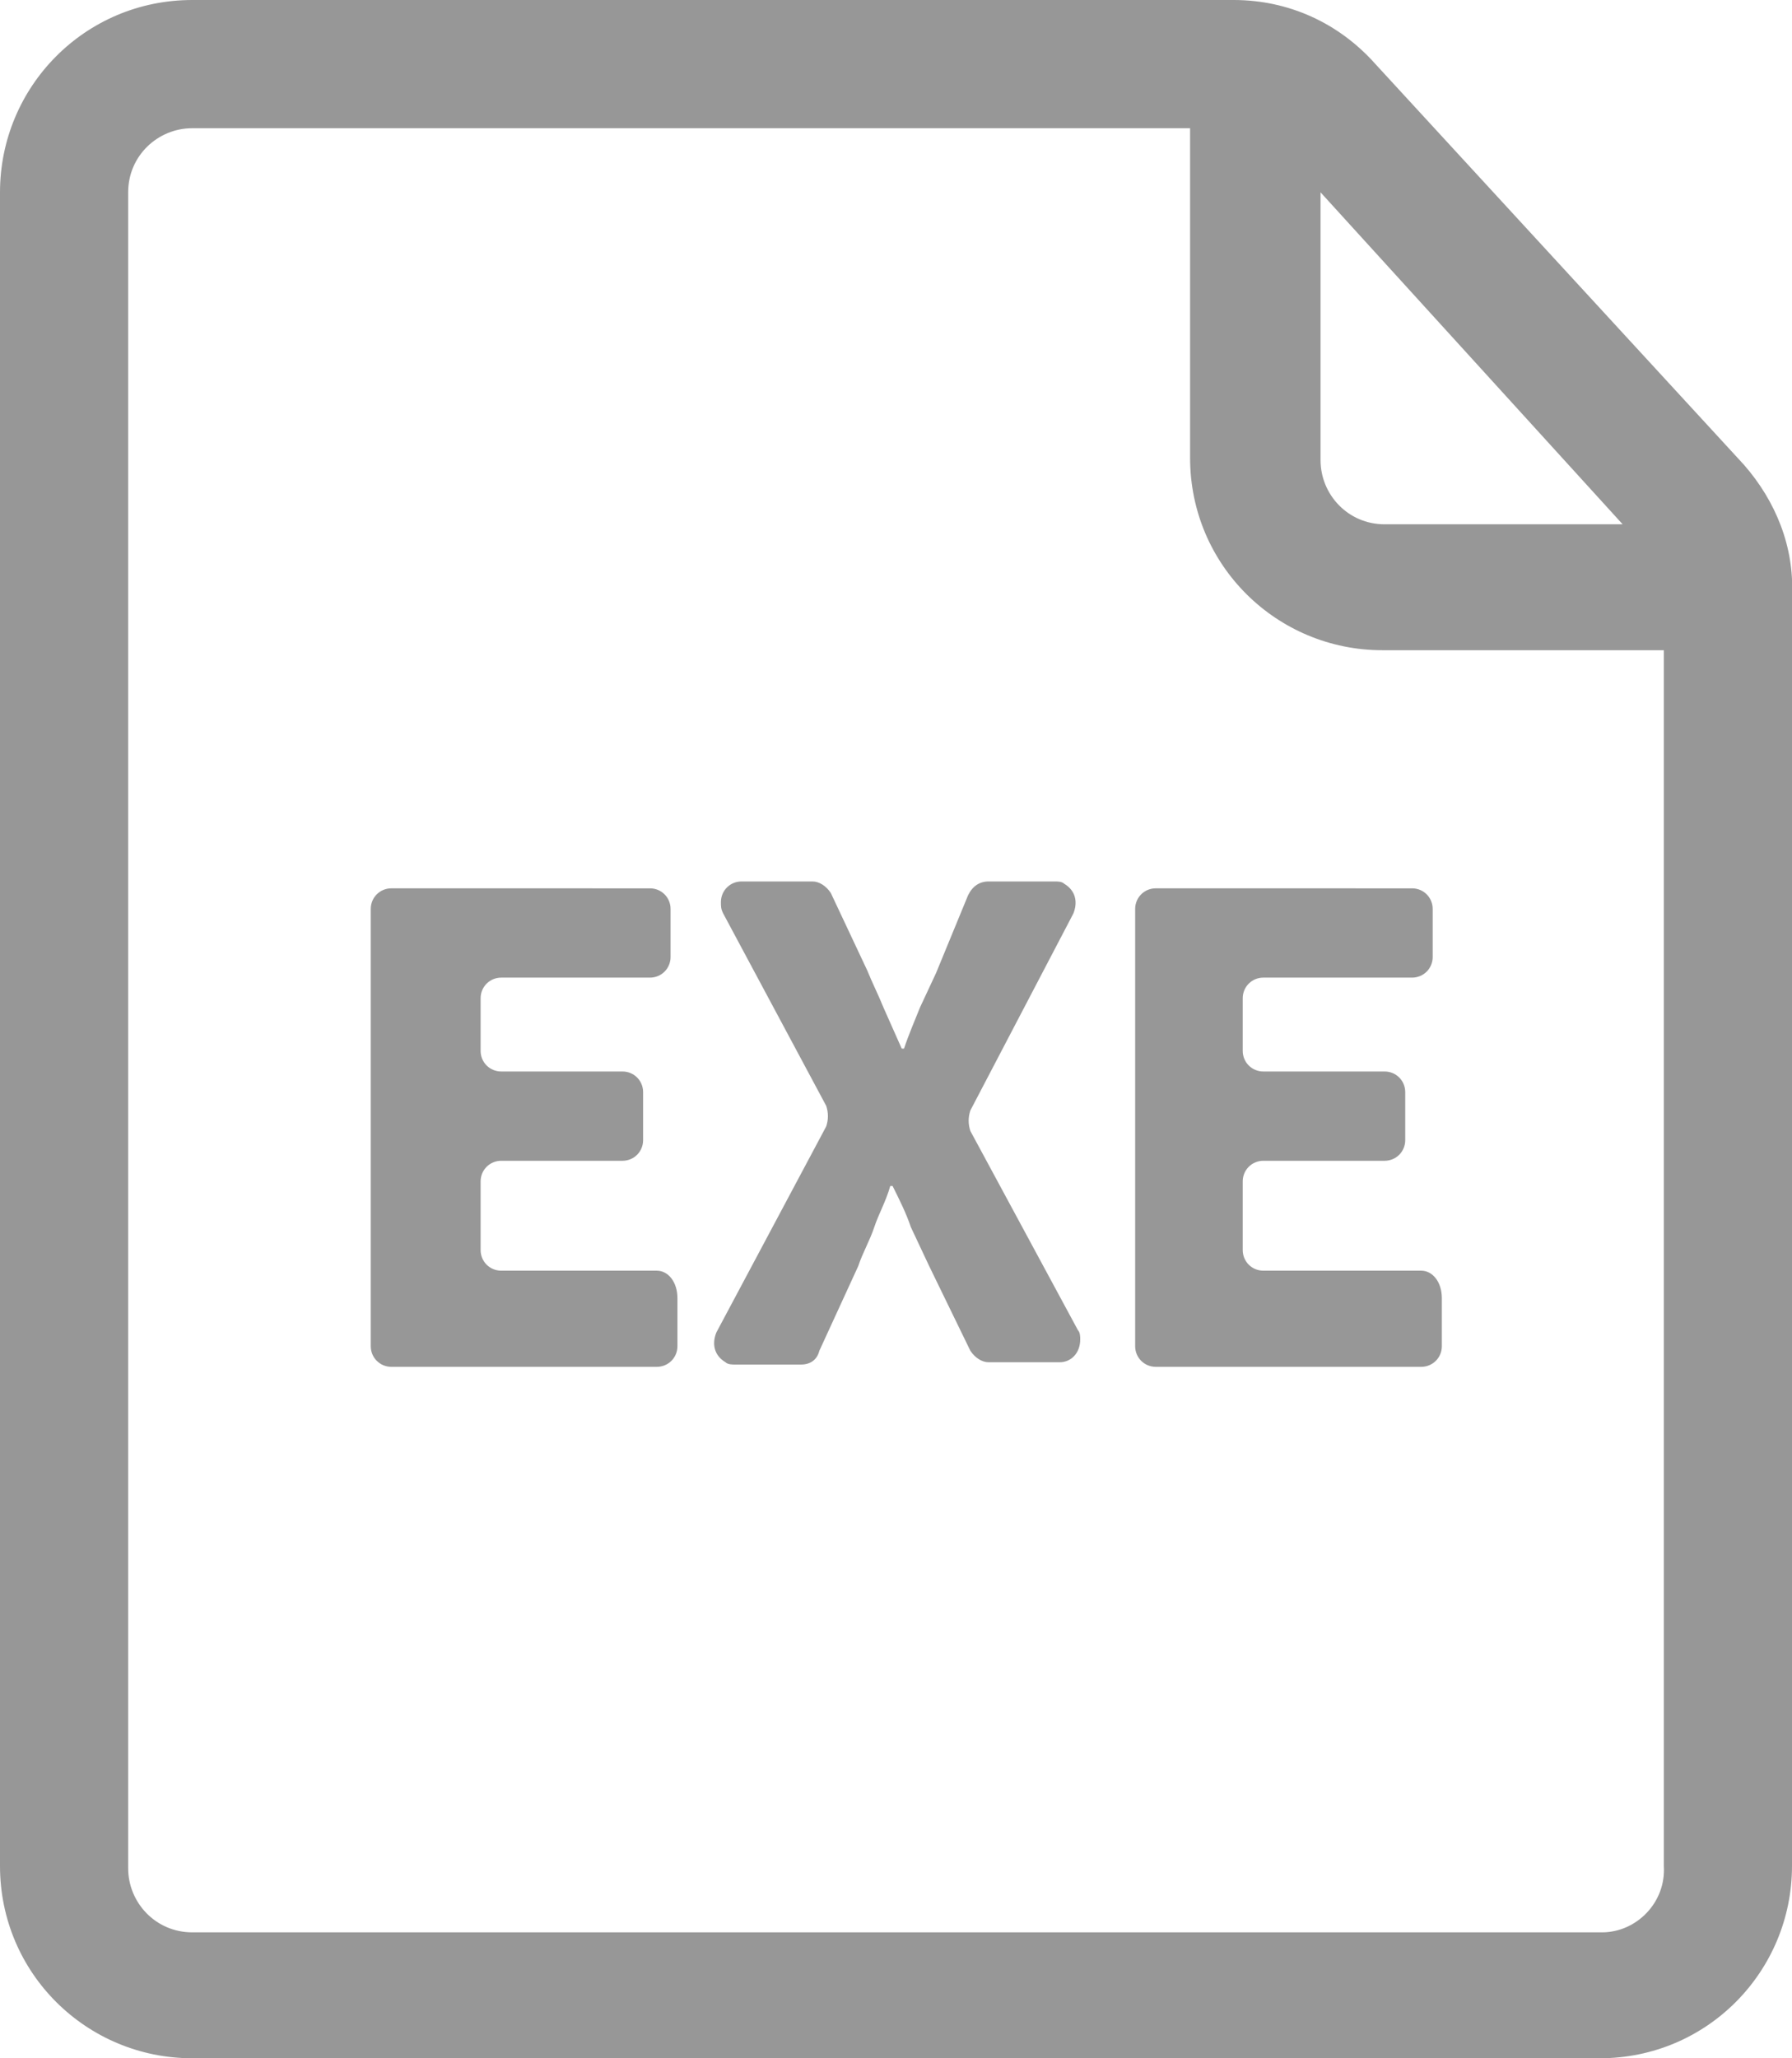 <?xml version="1.0" encoding="utf-8"?>
<!-- Generator: Adobe Illustrator 21.1.0, SVG Export Plug-In . SVG Version: 6.00 Build 0)  -->
<svg version="1.1" id="Layer_1" xmlns="http://www.w3.org/2000/svg" xmlns:xlink="http://www.w3.org/1999/xlink" x="0px" y="0px"
	 viewBox="0 0 78.3 89.9" style="enable-background:new 0 0 78.3 89.9;" xml:space="preserve">
<style type="text/css">
	.st0{fill:#979797;}
</style>
<title>exe</title>
<g>
	<path class="st0" d="M28.7,55.5h-6.8c-0.5,0-0.9-0.4-0.9-0.9v-3c0-0.5,0.4-0.9,0.9-0.9h5.3c0.5,0,0.9-0.4,0.9-0.9v-2.1
		c0-0.5-0.4-0.9-0.9-0.9h-5.3c-0.5,0-0.9-0.4-0.9-0.9v-2.3c0-0.5,0.4-0.9,0.9-0.9h6.5c0.5,0,0.9-0.4,0.9-0.9v-2.1
		c0-0.5-0.4-0.9-0.9-0.9H17.1c-0.5,0-0.9,0.4-0.9,0.9v19.1c0,0.5,0.4,0.9,0.9,0.9h11.6c0.5,0,0.9-0.4,0.9-0.9v-2.1
		C29.6,56,29.2,55.5,28.7,55.5L28.7,55.5z"/>
	<path class="st0" d="M42.4,49.4c-0.1-0.3-0.1-0.6,0-0.9l4.5-8.6c0.2-0.5,0.1-1-0.4-1.3c-0.1-0.1-0.3-0.1-0.4-0.1h-2.9
		c-0.4,0-0.7,0.2-0.9,0.6l-1.4,3.4L40.2,44c-0.2,0.5-0.5,1.2-0.7,1.8h-0.1L38.6,44c-0.2-0.5-0.5-1.1-0.7-1.6L36.3,39
		c-0.2-0.3-0.5-0.5-0.8-0.5h-3.1c-0.5,0-0.9,0.4-0.9,0.9c0,0.2,0,0.3,0.1,0.5l4.5,8.4c0.1,0.3,0.1,0.6,0,0.9l-4.8,9
		c-0.2,0.5-0.1,1,0.4,1.3c0.1,0.1,0.3,0.1,0.4,0.1H35c0.4,0,0.7-0.2,0.8-0.6l1.7-3.7c0.2-0.6,0.5-1.1,0.7-1.7
		c0.2-0.6,0.5-1.1,0.7-1.8H39c0.3,0.6,0.6,1.2,0.8,1.8l0.8,1.7l1.8,3.7c0.2,0.3,0.5,0.5,0.8,0.5h3.1c0.5,0,0.9-0.4,0.9-1
		c0-0.1,0-0.3-0.1-0.4L42.4,49.4z"/>
	<path class="st0" d="M62.1,55.5h-6.9c-0.5,0-0.9-0.4-0.9-0.9v-3c0-0.5,0.4-0.9,0.9-0.9h5.3c0.5,0,0.9-0.4,0.9-0.9v-2.1
		c0-0.5-0.4-0.9-0.9-0.9l0,0h-5.3c-0.5,0-0.9-0.4-0.9-0.9l0,0v-2.3c0-0.5,0.4-0.9,0.9-0.9h6.5c0.5,0,0.9-0.4,0.9-0.9l0,0v-2.1
		c0-0.5-0.4-0.9-0.9-0.9l0,0H50.5c-0.5,0-0.9,0.4-0.9,0.9v19.1c0,0.5,0.4,0.9,0.9,0.9h11.6c0.5,0,0.9-0.4,0.9-0.9v-2.1
		C63,56,62.6,55.5,62.1,55.5z"/>
	<path class="st0" d="M76.2,20.3L60.1,2.8C58.5,1,56.3,0,53.9,0H8.4C3.7,0,0,3.8,0,8.4v73.1c0,4.7,3.8,8.4,8.4,8.4h61.5
		c4.7,0,8.4-3.8,8.4-8.4V26C78.4,23.9,77.6,21.9,76.2,20.3z M70.9,22.9H60.5c-1.6,0-2.8-1.3-2.8-2.8l0,0V8.4L70.9,22.9z M70,84.4
		H8.4c-1.6,0-2.8-1.3-2.8-2.8V8.4c0-1.6,1.3-2.8,2.8-2.8H52V20c0,4.7,3.8,8.4,8.4,8.4h12.3v53.1C72.8,83.1,71.5,84.4,70,84.4z"/>
</g>
</svg>

